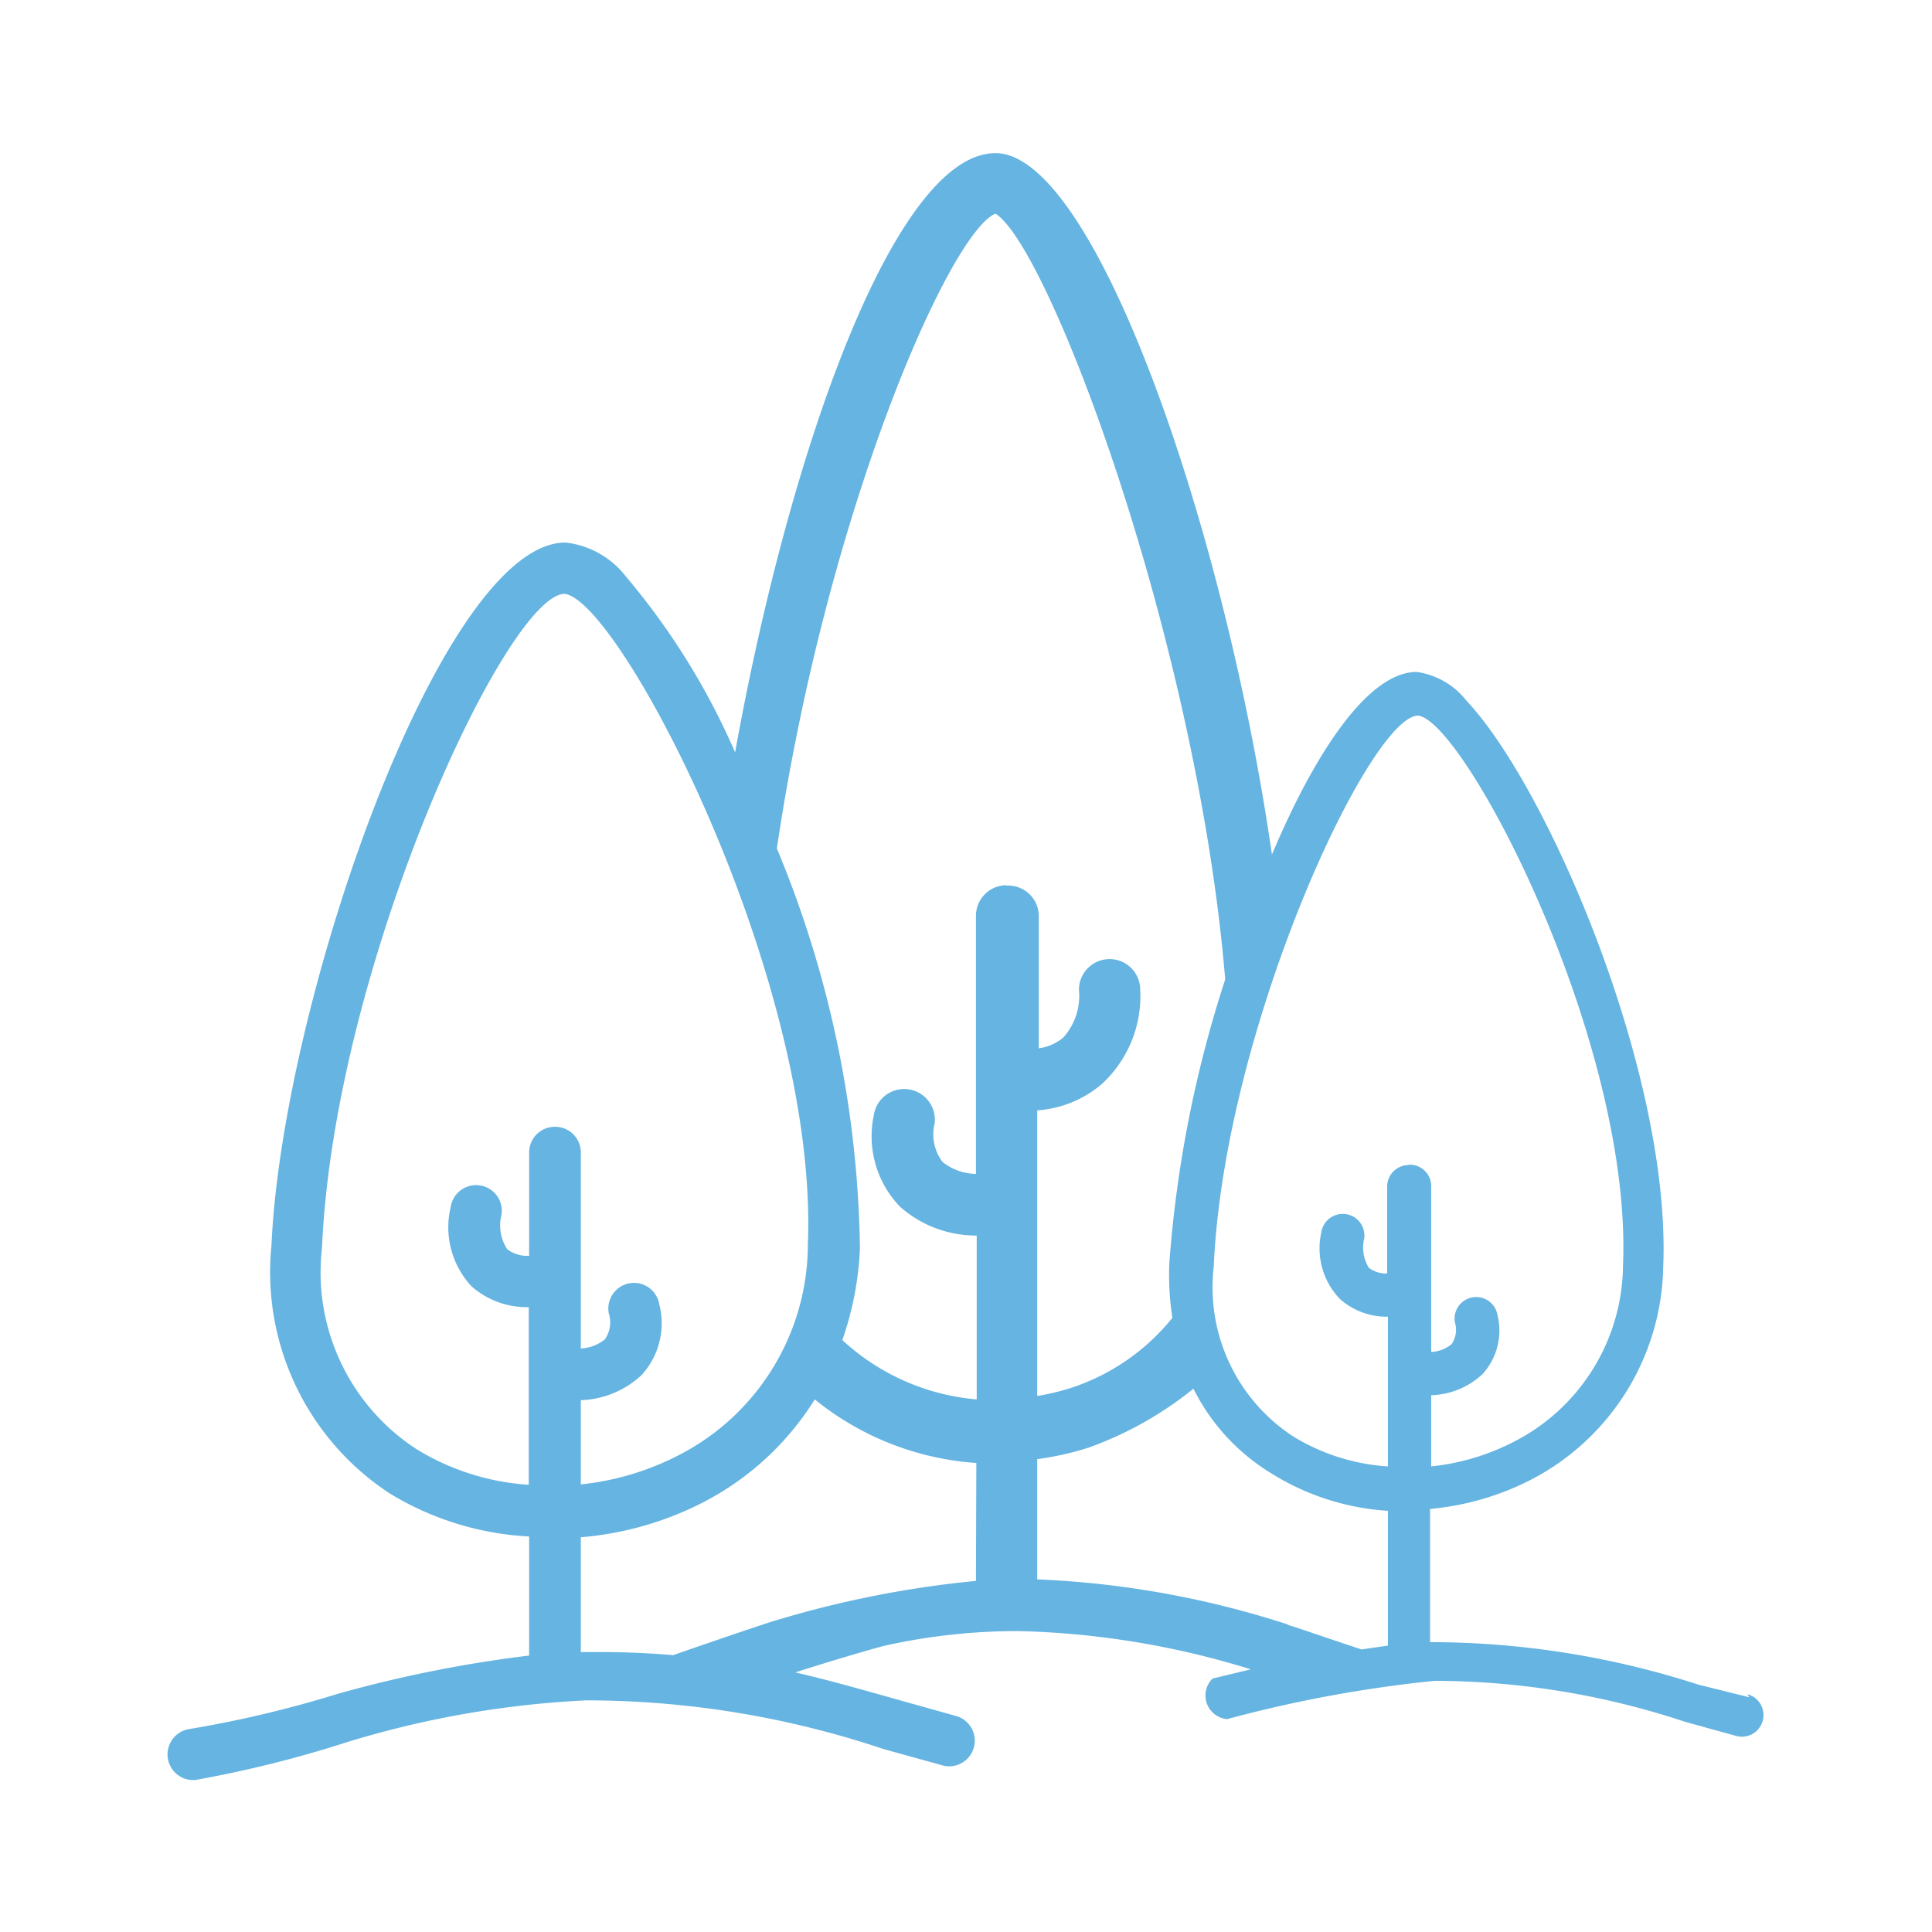 <svg id="Layer_1" data-name="Layer 1" xmlns="http://www.w3.org/2000/svg" viewBox="0 0 50.46 50.46"><defs><style>.cls-1{fill:#65b4e1;}</style></defs><title>bosques</title><path class="cls-1" d="M45.69,44.33,44.36,44a22.78,22.78,0,0,0-6.86-1.11h-.15V39.41A7.17,7.17,0,0,0,40,38.64a6.39,6.39,0,0,0,3.44-5.56c.21-5-3-12.51-5.14-14.78A2,2,0,0,0,37,17.55c-1.23,0-2.61,2-3.78,4.77C32,13.84,28.61,4,26,4S20.63,11.7,19.2,19.65a18.57,18.57,0,0,0-2.85-4.59,2.32,2.32,0,0,0-1.58-.89c-3.24,0-7.4,12-7.68,18.36A6.91,6.91,0,0,0,10.17,39a7.75,7.75,0,0,0,3.65,1.13v3.11a33.19,33.19,0,0,0-5,1,29.46,29.46,0,0,1-3.88.92A.67.67,0,0,0,5,46.49h.1a30.31,30.31,0,0,0,4-1,25.43,25.43,0,0,1,6.21-1.08,24.43,24.43,0,0,1,7.76,1.27l1.59.44a.67.67,0,0,0,.35-1.29l-1.57-.44c-.89-.25-1.76-.5-2.67-.71,1-.32,2.09-.64,2.39-.71a16.11,16.11,0,0,1,3.42-.37,22.16,22.16,0,0,1,6.09,1l-1,.24a.62.62,0,0,0,.38,1.06,33.78,33.78,0,0,1,5.42-1,20.86,20.86,0,0,1,6.54,1.07l1.34.37a.56.56,0,0,0,.29-1.09ZM14.49,29.43a.67.67,0,0,0-.67.67V32.8a.88.88,0,0,1-.57-.17,1.13,1.13,0,0,1-.15-.91.67.67,0,0,0-1.33-.19,2.26,2.26,0,0,0,.55,2.07,2.18,2.18,0,0,0,1.49.54v4.64a6.38,6.38,0,0,1-2.93-.93,5.51,5.51,0,0,1-2.47-5.26c.32-7.4,4.84-17.08,6.34-17.08,1.46.19,6.63,10.12,6.35,17h0A6.2,6.2,0,0,1,17.74,38a7.2,7.2,0,0,1-2.57.77v-2.2a2.44,2.44,0,0,0,1.59-.66,2,2,0,0,0,.46-1.84.67.67,0,1,0-1.32.23.78.78,0,0,1-.1.68,1.08,1.08,0,0,1-.63.24V30.1A.67.67,0,0,0,14.49,29.43Zm11,11.86a27,27,0,0,0-5.12,1c-.2.05-1.47.48-2.79.94-.69-.06-1.43-.09-2.23-.08h-.18v-3a8.5,8.5,0,0,0,3.19-.91,7.47,7.47,0,0,0,2.92-2.69,7.51,7.51,0,0,0,4.22,1.66Zm.8-18.17a.8.8,0,0,0-.8.8v6.74a1.43,1.43,0,0,1-.87-.31,1.18,1.18,0,0,1-.21-1,.8.8,0,1,0-1.59-.21,2.65,2.65,0,0,0,.69,2.38,3,3,0,0,0,2,.75v4.28A5.9,5.9,0,0,1,22,35a8.33,8.33,0,0,0,.46-2.39,28.17,28.17,0,0,0-2.17-10.45C21.61,13.27,24.82,6.06,26,5.58c1.41.88,5.27,11.2,6,20A31.25,31.25,0,0,0,30.54,33a7.48,7.48,0,0,0,.08,1.42,5.66,5.66,0,0,1-2.68,1.84,6.3,6.3,0,0,1-.85.2V29a2.9,2.9,0,0,0,1.69-.69,3.12,3.12,0,0,0,1-2.46.8.8,0,0,0-1.6,0,1.63,1.63,0,0,1-.41,1.25,1.26,1.26,0,0,1-.64.28v-3.5A.8.8,0,0,0,26.29,23.13Zm7.35,19.31a24.39,24.39,0,0,0-6.55-1.18V38.11a7.91,7.91,0,0,0,1.34-.3,9.4,9.4,0,0,0,2.74-1.54,5.42,5.42,0,0,0,2,2.19,6.53,6.53,0,0,0,3.08,1v3.52l-.69.1C34.62,42.77,33.79,42.48,33.64,42.44Zm3.15-12a.56.56,0,0,0-.56.56v2.27a.73.73,0,0,1-.48-.15,1,1,0,0,1-.12-.76.56.56,0,1,0-1.12-.16A1.9,1.9,0,0,0,35,33.93a1.84,1.84,0,0,0,1.25.46v3.91a5.39,5.39,0,0,1-2.47-.78,4.65,4.65,0,0,1-2.08-4.43c.27-6.24,4.08-14.4,5.34-14.4,1.23.16,5.59,8.53,5.35,14.35a5.22,5.22,0,0,1-2.84,4.61,6.06,6.06,0,0,1-2.17.65V36.44a2.05,2.05,0,0,0,1.34-.55,1.69,1.69,0,0,0,.39-1.55.56.56,0,1,0-1.11.2.66.66,0,0,1-.09.57.9.9,0,0,1-.53.2V31A.56.56,0,0,0,36.79,30.42Z"/></svg>